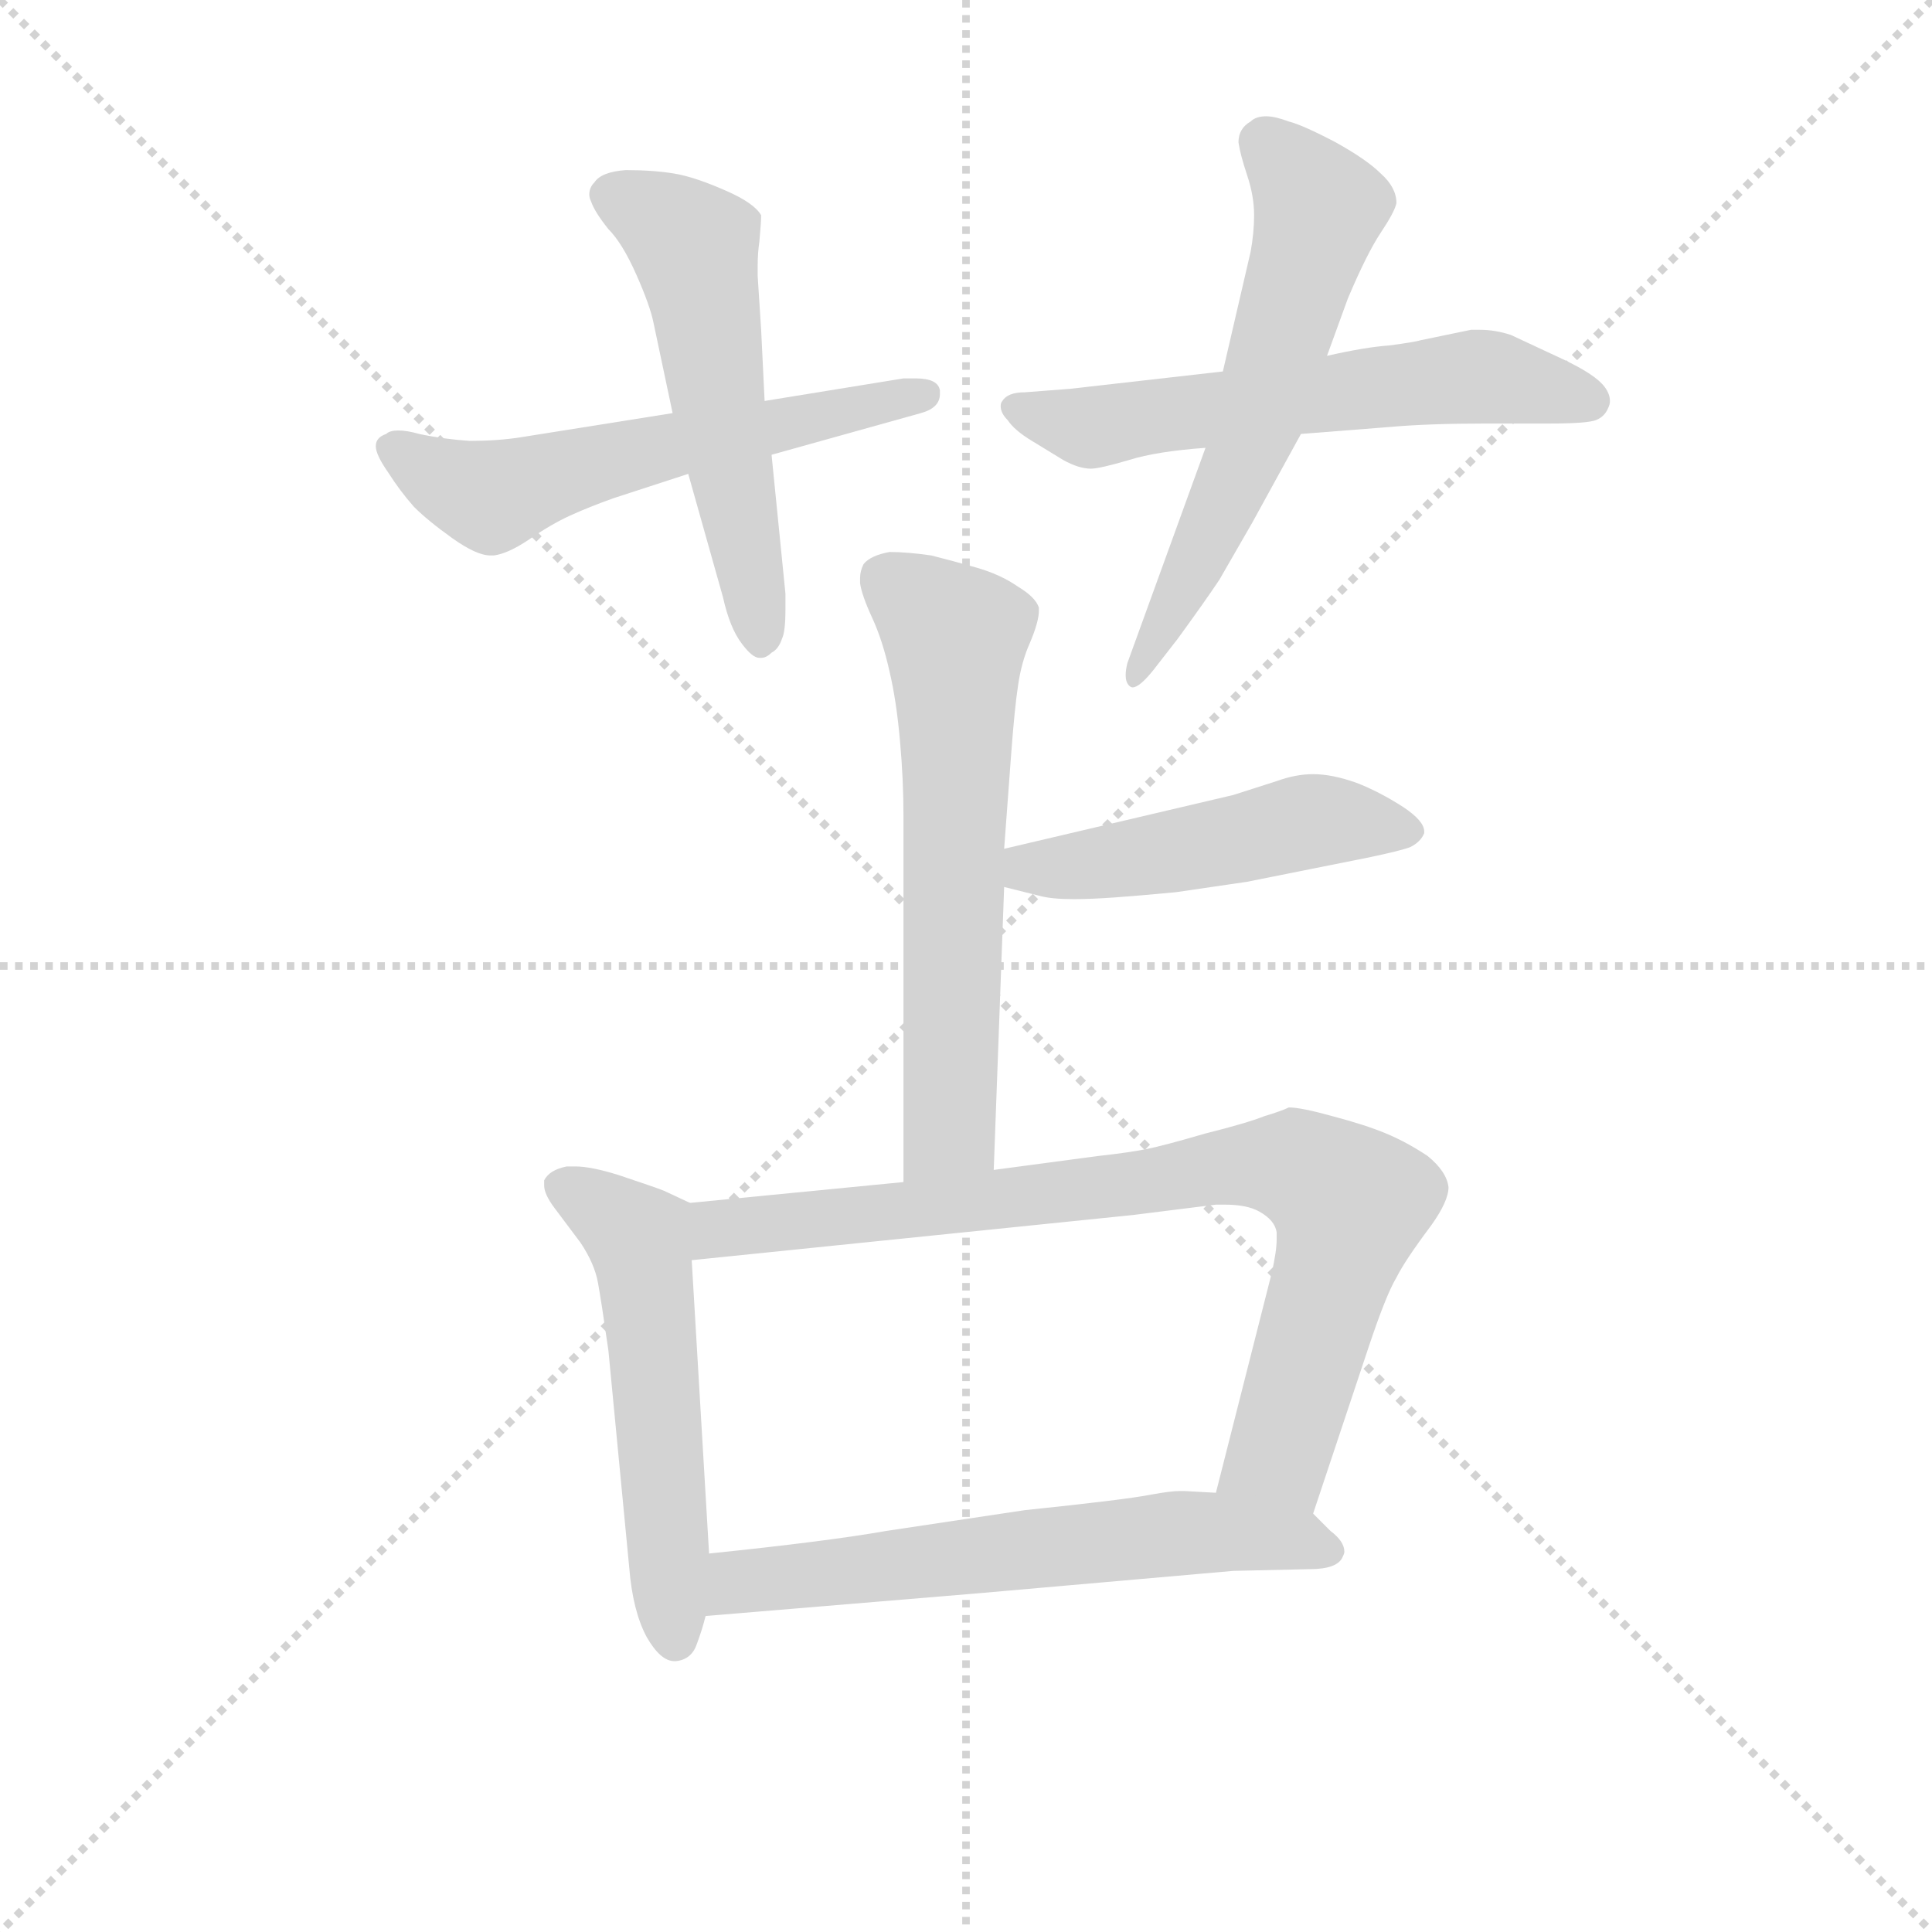 <svg version="1.1" viewBox="0 0 1024 1024" xmlns="http://www.w3.org/2000/svg">
  <g stroke="lightgray" stroke-dasharray="1,1" stroke-width="1" transform="scale(4, 4)">
    <line x1="0" y1="0" x2="256" y2="256"></line>
    <line x1="256" y1="0" x2="0" y2="256"></line>
    <line x1="128" y1="0" x2="128" y2="256"></line>
    <line x1="0" y1="128" x2="256" y2="128"></line>
  </g>
<g transform="scale(0.92, -0.92) translate(60, -900)">
   <style type="text/css">
    @keyframes keyframes0 {
      from {
       stroke: blue;
       stroke-dashoffset: 578;
       stroke-width: 128;
       }
       65% {
       animation-timing-function: step-end;
       stroke: blue;
       stroke-dashoffset: 0;
       stroke-width: 128;
       }
       to {
       stroke: black;
       stroke-width: 1024;
       }
       }
       #make-me-a-hanzi-animation-0 {
         animation: keyframes0 0.72s both;
         animation-delay: 0s;
         animation-timing-function: linear;
       }
    @keyframes keyframes1 {
      from {
       stroke: blue;
       stroke-dashoffset: 547;
       stroke-width: 128;
       }
       64% {
       animation-timing-function: step-end;
       stroke: blue;
       stroke-dashoffset: 0;
       stroke-width: 128;
       }
       to {
       stroke: black;
       stroke-width: 1024;
       }
       }
       #make-me-a-hanzi-animation-1 {
         animation: keyframes1 0.695s both;
         animation-delay: 0.72s;
         animation-timing-function: linear;
       }
    @keyframes keyframes2 {
      from {
       stroke: blue;
       stroke-dashoffset: 593;
       stroke-width: 128;
       }
       66% {
       animation-timing-function: step-end;
       stroke: blue;
       stroke-dashoffset: 0;
       stroke-width: 128;
       }
       to {
       stroke: black;
       stroke-width: 1024;
       }
       }
       #make-me-a-hanzi-animation-2 {
         animation: keyframes2 0.733s both;
         animation-delay: 1.416s;
         animation-timing-function: linear;
       }
    @keyframes keyframes3 {
      from {
       stroke: blue;
       stroke-dashoffset: 595;
       stroke-width: 128;
       }
       66% {
       animation-timing-function: step-end;
       stroke: blue;
       stroke-dashoffset: 0;
       stroke-width: 128;
       }
       to {
       stroke: black;
       stroke-width: 1024;
       }
       }
       #make-me-a-hanzi-animation-3 {
         animation: keyframes3 0.734s both;
         animation-delay: 2.148s;
         animation-timing-function: linear;
       }
    @keyframes keyframes4 {
      from {
       stroke: blue;
       stroke-dashoffset: 627;
       stroke-width: 128;
       }
       67% {
       animation-timing-function: step-end;
       stroke: blue;
       stroke-dashoffset: 0;
       stroke-width: 128;
       }
       to {
       stroke: black;
       stroke-width: 1024;
       }
       }
       #make-me-a-hanzi-animation-4 {
         animation: keyframes4 0.76s both;
         animation-delay: 2.882s;
         animation-timing-function: linear;
       }
    @keyframes keyframes5 {
      from {
       stroke: blue;
       stroke-dashoffset: 486;
       stroke-width: 128;
       }
       61% {
       animation-timing-function: step-end;
       stroke: blue;
       stroke-dashoffset: 0;
       stroke-width: 128;
       }
       to {
       stroke: black;
       stroke-width: 1024;
       }
       }
       #make-me-a-hanzi-animation-5 {
         animation: keyframes5 0.646s both;
         animation-delay: 3.643s;
         animation-timing-function: linear;
       }
    @keyframes keyframes6 {
      from {
       stroke: blue;
       stroke-dashoffset: 543;
       stroke-width: 128;
       }
       64% {
       animation-timing-function: step-end;
       stroke: blue;
       stroke-dashoffset: 0;
       stroke-width: 128;
       }
       to {
       stroke: black;
       stroke-width: 1024;
       }
       }
       #make-me-a-hanzi-animation-6 {
         animation: keyframes6 0.692s both;
         animation-delay: 4.288s;
         animation-timing-function: linear;
       }
    @keyframes keyframes7 {
      from {
       stroke: blue;
       stroke-dashoffset: 827;
       stroke-width: 128;
       }
       73% {
       animation-timing-function: step-end;
       stroke: blue;
       stroke-dashoffset: 0;
       stroke-width: 128;
       }
       to {
       stroke: black;
       stroke-width: 1024;
       }
       }
       #make-me-a-hanzi-animation-7 {
         animation: keyframes7 0.923s both;
         animation-delay: 4.98s;
         animation-timing-function: linear;
       }
    @keyframes keyframes8 {
      from {
       stroke: blue;
       stroke-dashoffset: 615;
       stroke-width: 128;
       }
       67% {
       animation-timing-function: step-end;
       stroke: blue;
       stroke-dashoffset: 0;
       stroke-width: 128;
       }
       to {
       stroke: black;
       stroke-width: 1024;
       }
       }
       #make-me-a-hanzi-animation-8 {
         animation: keyframes8 0.75s both;
         animation-delay: 5.903s;
         animation-timing-function: linear;
       }
</style>
<path d="M 327.5 662.0 L 239.5 648.0 Q 226.5 646.0 210.5 646.0 Q 195.5 647.0 181.5 650.0 Q 174.5 652.0 169.5 652.0 Q 164.5 652.0 162.5 650.0 Q 156.5 648.0 156.5 643.0 Q 156.5 638.0 163.5 628.0 Q 170.5 617.0 178.5 608.0 Q 186.5 600.0 200.5 590.0 Q 214.5 580.0 222.5 580.0 L 224.5 580.0 Q 232.5 581.0 244.5 589.0 Q 257.5 598.0 268.5 603.0 Q 279.5 608.0 293.5 613.0 L 336.5 627.0 L 384.5 638.0 L 470.5 662.0 Q 481.5 665.0 481.5 673.0 L 481.5 675.0 Q 480.5 682.0 467.5 682.0 L 460.5 682.0 L 380.5 669.0 L 327.5 662.0 Z" fill="lightgray"></path> 
<path d="M 336.5 627.0 L 356.5 556.0 Q 360.5 538.0 367.5 529.0 Q 373.5 521.0 377.5 521.0 L 378.5 521.0 Q 381.5 521.0 384.5 524.0 Q 388.5 526.0 390.5 532.0 Q 392.5 536.0 392.5 549.0 L 392.5 558.0 L 384.5 638.0 L 380.5 669.0 L 378.5 710.0 L 376.5 741.0 L 376.5 747.0 Q 376.5 754.0 377.5 761.0 Q 378.5 772.0 378.5 776.0 Q 374.5 783.0 358.5 790.0 Q 340.5 798.0 328.5 800.0 Q 316.5 802.0 300.5 802.0 Q 286.5 801.0 282.5 795.0 Q 279.5 792.0 279.5 788.0 Q 279.5 786.0 280.5 784.0 Q 282.5 778.0 290.5 768.0 Q 298.5 760.0 306.5 742.0 Q 314.5 724.0 316.5 714.0 L 327.5 662.0 L 336.5 627.0 Z" fill="lightgray"></path> 
<path d="M 644.5 686.0 L 556.5 676.0 L 530.5 674.0 Q 520.5 674.0 517.5 669.0 Q 516.5 668.0 516.5 666.0 Q 516.5 662.0 520.5 658.0 Q 524.5 652.0 534.5 646.0 L 552.5 635.0 Q 561.5 630.0 568.5 630.0 Q 573.5 630.0 590.5 635.0 Q 606.5 640.0 634.5 642.0 L 689.5 650.0 L 740.5 654.0 Q 762.5 656.0 796.5 656.0 L 832.5 656.0 Q 854.5 656.0 859.5 658.0 Q 864.5 660.0 866.5 665.0 Q 867.5 667.0 867.5 669.0 Q 867.5 673.0 864.5 677.0 Q 859.5 684.0 840.5 693.0 L 810.5 707.0 Q 801.5 710.0 792.5 710.0 L 787.5 710.0 L 758.5 704.0 Q 755.5 703.0 740.5 701.0 Q 726.5 700.0 704.5 695.0 L 644.5 686.0 Z" fill="lightgray"></path> 
<path d="M 704.5 695.0 L 716.5 728.0 Q 727.5 754.0 735.5 766.0 Q 743.5 778.0 744.5 783.0 Q 744.5 792.0 735.5 800.0 Q 727.5 808.0 709.5 818.0 Q 690.5 828.0 682.5 830.0 Q 674.5 833.0 669.5 833.0 Q 663.5 833.0 660.5 830.0 Q 653.5 826.0 653.5 818.0 Q 654.5 811.0 658.5 799.0 Q 662.5 787.0 662.5 776.0 Q 662.5 766.0 660.5 755.0 L 644.5 686.0 L 634.5 642.0 L 589.5 518.0 Q 588.5 514.0 588.5 511.0 Q 588.5 507.0 590.5 505.0 Q 591.5 504.0 592.5 504.0 Q 596.5 504.0 604.5 514.0 L 618.5 532.0 Q 634.5 554.0 642.5 566.0 L 661.5 599.0 L 689.5 650.0 L 704.5 695.0 Z" fill="lightgray"></path> 
<path d="M 512.5 226.0 L 518.5 389.0 L 518.5 411.0 L 522.5 465.0 Q 524.5 492.0 526.5 505.0 Q 528.5 519.0 533.5 530.0 Q 538.5 542.0 538.5 548.0 L 538.5 550.0 Q 536.5 556.0 526.5 562.0 Q 516.5 569.0 502.5 573.0 Q 488.5 577.0 476.5 580.0 Q 462.5 582.0 452.5 582.0 Q 441.5 580.0 437.5 575.0 Q 435.5 571.0 435.5 567.0 L 435.5 564.0 Q 436.5 557.0 442.5 544.0 Q 448.5 531.0 452.5 513.0 Q 456.5 496.0 458.5 473.0 Q 460.5 451.0 460.5 430.0 L 460.5 219.0 C 460.5 189.0 511.5 196.0 512.5 226.0 Z" fill="lightgray"></path> 
<path d="M 518.5 389.0 L 538.5 384.0 Q 545.5 382.0 558.5 382.0 Q 568.5 382.0 582.5 383.0 Q 596.5 384.0 617.5 386.0 L 658.5 392.0 L 698.5 400.0 L 728.5 406.0 Q 747.5 410.0 752.5 412.0 Q 758.5 415.0 760.5 420.0 L 760.5 421.0 Q 760.5 427.0 748.5 435.0 Q 734.5 444.0 721.5 449.0 Q 707.5 454.0 696.5 454.0 Q 686.5 454.0 675.5 450.0 L 650.5 442.0 L 518.5 411.0 C 489.5 404.0 489.5 396.0 518.5 389.0 Z" fill="lightgray"></path> 
<path d="M 337.5 207.0 L 322.5 214.0 Q 317.5 216.0 296.5 223.0 Q 280.5 228.0 271.5 228.0 L 266.5 228.0 Q 256.5 226.0 253.5 220.0 L 253.5 217.0 Q 253.5 212.0 259.5 204.0 L 274.5 184.0 Q 282.5 172.0 284.5 161.0 Q 286.5 150.0 290.5 122.0 L 302.5 -3.0 Q 304.5 -28.0 312.5 -43.0 Q 320.5 -57.0 328.5 -57.0 L 329.5 -57.0 Q 338.5 -56.0 341.5 -47.0 Q 344.5 -39.0 346.5 -31.0 L 348.5 5.0 L 338.5 174.0 C 336.5 204.0 338.5 207.0 337.5 207.0 Z" fill="lightgray"></path> 
<path d="M 460.5 219.0 L 337.5 207.0 C 307.5 204.0 308.5 171.0 338.5 174.0 L 592.5 200.0 L 640.5 206.0 L 645.5 206.0 Q 658.5 206.0 665.5 202.0 Q 674.5 197.0 675.5 190.0 L 675.5 186.0 Q 675.5 179.0 672.5 166.0 L 640.5 40.0 C 633.5 11.0 687.5 0.0 696.5 28.0 L 728.5 124.0 Q 738.5 154.0 744.5 164.0 Q 749.5 174.0 764.5 194.0 Q 774.5 208.0 774.5 216.0 Q 773.5 225.0 762.5 234.0 Q 750.5 242.0 738.5 247.0 Q 726.5 252.0 707.5 257.0 Q 689.5 262.0 682.5 262.0 Q 678.5 260.0 668.5 257.0 Q 658.5 253.0 634.5 247.0 Q 610.5 240.0 600.5 238.0 Q 590.5 236.0 572.5 234.0 L 512.5 226.0 L 460.5 219.0 Z" fill="lightgray"></path> 
<path d="M 346.5 -31.0 L 502.5 -18.0 L 650.5 -5.0 L 694.5 -4.0 Q 710.5 -4.0 713.5 3.0 Q 714.5 5.0 714.5 6.0 Q 714.5 12.0 706.5 18.0 L 696.5 28.0 C 687.5 37.0 670.5 38.0 640.5 40.0 L 622.5 41.0 L 619.5 41.0 Q 614.5 41.0 603.5 39.0 Q 588.5 36.0 530.5 30.0 L 450.5 18.0 Q 416.5 12.0 348.5 5.0 C 318.5 2.0 316.5 -33.0 346.5 -31.0 Z" fill="lightgray"></path> 
      <clipPath id="make-me-a-hanzi-clip-0">
      <path d="M 327.5 662.0 L 239.5 648.0 Q 226.5 646.0 210.5 646.0 Q 195.5 647.0 181.5 650.0 Q 174.5 652.0 169.5 652.0 Q 164.5 652.0 162.5 650.0 Q 156.5 648.0 156.5 643.0 Q 156.5 638.0 163.5 628.0 Q 170.5 617.0 178.5 608.0 Q 186.5 600.0 200.5 590.0 Q 214.5 580.0 222.5 580.0 L 224.5 580.0 Q 232.5 581.0 244.5 589.0 Q 257.5 598.0 268.5 603.0 Q 279.5 608.0 293.5 613.0 L 336.5 627.0 L 384.5 638.0 L 470.5 662.0 Q 481.5 665.0 481.5 673.0 L 481.5 675.0 Q 480.5 682.0 467.5 682.0 L 460.5 682.0 L 380.5 669.0 L 327.5 662.0 Z" fill="lightgray"></path>
      </clipPath>
      <path clip-path="url(#make-me-a-hanzi-clip-0)" d="M 164.5 642.0 L 223.5 614.0 L 336.5 646.0 L 472.5 674.0 " fill="none" id="make-me-a-hanzi-animation-0" stroke-dasharray="450 900" stroke-linecap="round"></path>

      <clipPath id="make-me-a-hanzi-clip-1">
      <path d="M 336.5 627.0 L 356.5 556.0 Q 360.5 538.0 367.5 529.0 Q 373.5 521.0 377.5 521.0 L 378.5 521.0 Q 381.5 521.0 384.5 524.0 Q 388.5 526.0 390.5 532.0 Q 392.5 536.0 392.5 549.0 L 392.5 558.0 L 384.5 638.0 L 380.5 669.0 L 378.5 710.0 L 376.5 741.0 L 376.5 747.0 Q 376.5 754.0 377.5 761.0 Q 378.5 772.0 378.5 776.0 Q 374.5 783.0 358.5 790.0 Q 340.5 798.0 328.5 800.0 Q 316.5 802.0 300.5 802.0 Q 286.5 801.0 282.5 795.0 Q 279.5 792.0 279.5 788.0 Q 279.5 786.0 280.5 784.0 Q 282.5 778.0 290.5 768.0 Q 298.5 760.0 306.5 742.0 Q 314.5 724.0 316.5 714.0 L 327.5 662.0 L 336.5 627.0 Z" fill="lightgray"></path>
      </clipPath>
      <path clip-path="url(#make-me-a-hanzi-clip-1)" d="M 288.5 788.0 L 319.5 775.0 L 340.5 757.0 L 378.5 530.0 " fill="none" id="make-me-a-hanzi-animation-1" stroke-dasharray="419 838" stroke-linecap="round"></path>

      <clipPath id="make-me-a-hanzi-clip-2">
      <path d="M 644.5 686.0 L 556.5 676.0 L 530.5 674.0 Q 520.5 674.0 517.5 669.0 Q 516.5 668.0 516.5 666.0 Q 516.5 662.0 520.5 658.0 Q 524.5 652.0 534.5 646.0 L 552.5 635.0 Q 561.5 630.0 568.5 630.0 Q 573.5 630.0 590.5 635.0 Q 606.5 640.0 634.5 642.0 L 689.5 650.0 L 740.5 654.0 Q 762.5 656.0 796.5 656.0 L 832.5 656.0 Q 854.5 656.0 859.5 658.0 Q 864.5 660.0 866.5 665.0 Q 867.5 667.0 867.5 669.0 Q 867.5 673.0 864.5 677.0 Q 859.5 684.0 840.5 693.0 L 810.5 707.0 Q 801.5 710.0 792.5 710.0 L 787.5 710.0 L 758.5 704.0 Q 755.5 703.0 740.5 701.0 Q 726.5 700.0 704.5 695.0 L 644.5 686.0 Z" fill="lightgray"></path>
      </clipPath>
      <path clip-path="url(#make-me-a-hanzi-clip-2)" d="M 524.5 665.0 L 566.5 654.0 L 785.5 683.0 L 856.5 670.0 " fill="none" id="make-me-a-hanzi-animation-2" stroke-dasharray="465 930" stroke-linecap="round"></path>

      <clipPath id="make-me-a-hanzi-clip-3">
      <path d="M 704.5 695.0 L 716.5 728.0 Q 727.5 754.0 735.5 766.0 Q 743.5 778.0 744.5 783.0 Q 744.5 792.0 735.5 800.0 Q 727.5 808.0 709.5 818.0 Q 690.5 828.0 682.5 830.0 Q 674.5 833.0 669.5 833.0 Q 663.5 833.0 660.5 830.0 Q 653.5 826.0 653.5 818.0 Q 654.5 811.0 658.5 799.0 Q 662.5 787.0 662.5 776.0 Q 662.5 766.0 660.5 755.0 L 644.5 686.0 L 634.5 642.0 L 589.5 518.0 Q 588.5 514.0 588.5 511.0 Q 588.5 507.0 590.5 505.0 Q 591.5 504.0 592.5 504.0 Q 596.5 504.0 604.5 514.0 L 618.5 532.0 Q 634.5 554.0 642.5 566.0 L 661.5 599.0 L 689.5 650.0 L 704.5 695.0 Z" fill="lightgray"></path>
      </clipPath>
      <path clip-path="url(#make-me-a-hanzi-clip-3)" d="M 669.5 817.0 L 700.5 780.0 L 658.5 642.0 L 594.5 510.0 " fill="none" id="make-me-a-hanzi-animation-3" stroke-dasharray="467 934" stroke-linecap="round"></path>

      <clipPath id="make-me-a-hanzi-clip-4">
      <path d="M 512.5 226.0 L 518.5 389.0 L 518.5 411.0 L 522.5 465.0 Q 524.5 492.0 526.5 505.0 Q 528.5 519.0 533.5 530.0 Q 538.5 542.0 538.5 548.0 L 538.5 550.0 Q 536.5 556.0 526.5 562.0 Q 516.5 569.0 502.5 573.0 Q 488.5 577.0 476.5 580.0 Q 462.5 582.0 452.5 582.0 Q 441.5 580.0 437.5 575.0 Q 435.5 571.0 435.5 567.0 L 435.5 564.0 Q 436.5 557.0 442.5 544.0 Q 448.5 531.0 452.5 513.0 Q 456.5 496.0 458.5 473.0 Q 460.5 451.0 460.5 430.0 L 460.5 219.0 C 460.5 189.0 511.5 196.0 512.5 226.0 Z" fill="lightgray"></path>
      </clipPath>
      <path clip-path="url(#make-me-a-hanzi-clip-4)" d="M 446.5 568.0 L 490.5 533.0 L 487.5 249.0 L 466.5 227.0 " fill="none" id="make-me-a-hanzi-animation-4" stroke-dasharray="499 998" stroke-linecap="round"></path>

      <clipPath id="make-me-a-hanzi-clip-5">
      <path d="M 518.5 389.0 L 538.5 384.0 Q 545.5 382.0 558.5 382.0 Q 568.5 382.0 582.5 383.0 Q 596.5 384.0 617.5 386.0 L 658.5 392.0 L 698.5 400.0 L 728.5 406.0 Q 747.5 410.0 752.5 412.0 Q 758.5 415.0 760.5 420.0 L 760.5 421.0 Q 760.5 427.0 748.5 435.0 Q 734.5 444.0 721.5 449.0 Q 707.5 454.0 696.5 454.0 Q 686.5 454.0 675.5 450.0 L 650.5 442.0 L 518.5 411.0 C 489.5 404.0 489.5 396.0 518.5 389.0 Z" fill="lightgray"></path>
      </clipPath>
      <path clip-path="url(#make-me-a-hanzi-clip-5)" d="M 525.5 395.0 L 693.5 427.0 L 752.5 421.0 " fill="none" id="make-me-a-hanzi-animation-5" stroke-dasharray="358 716" stroke-linecap="round"></path>

      <clipPath id="make-me-a-hanzi-clip-6">
      <path d="M 337.5 207.0 L 322.5 214.0 Q 317.5 216.0 296.5 223.0 Q 280.5 228.0 271.5 228.0 L 266.5 228.0 Q 256.5 226.0 253.5 220.0 L 253.5 217.0 Q 253.5 212.0 259.5 204.0 L 274.5 184.0 Q 282.5 172.0 284.5 161.0 Q 286.5 150.0 290.5 122.0 L 302.5 -3.0 Q 304.5 -28.0 312.5 -43.0 Q 320.5 -57.0 328.5 -57.0 L 329.5 -57.0 Q 338.5 -56.0 341.5 -47.0 Q 344.5 -39.0 346.5 -31.0 L 348.5 5.0 L 338.5 174.0 C 336.5 204.0 338.5 207.0 337.5 207.0 Z" fill="lightgray"></path>
      </clipPath>
      <path clip-path="url(#make-me-a-hanzi-clip-6)" d="M 263.5 219.0 L 307.5 187.0 L 329.5 -45.0 " fill="none" id="make-me-a-hanzi-animation-6" stroke-dasharray="415 830" stroke-linecap="round"></path>

      <clipPath id="make-me-a-hanzi-clip-7">
      <path d="M 460.5 219.0 L 337.5 207.0 C 307.5 204.0 308.5 171.0 338.5 174.0 L 592.5 200.0 L 640.5 206.0 L 645.5 206.0 Q 658.5 206.0 665.5 202.0 Q 674.5 197.0 675.5 190.0 L 675.5 186.0 Q 675.5 179.0 672.5 166.0 L 640.5 40.0 C 633.5 11.0 687.5 0.0 696.5 28.0 L 728.5 124.0 Q 738.5 154.0 744.5 164.0 Q 749.5 174.0 764.5 194.0 Q 774.5 208.0 774.5 216.0 Q 773.5 225.0 762.5 234.0 Q 750.5 242.0 738.5 247.0 Q 726.5 252.0 707.5 257.0 Q 689.5 262.0 682.5 262.0 Q 678.5 260.0 668.5 257.0 Q 658.5 253.0 634.5 247.0 Q 610.5 240.0 600.5 238.0 Q 590.5 236.0 572.5 234.0 L 512.5 226.0 L 460.5 219.0 Z" fill="lightgray"></path>
      </clipPath>
      <path clip-path="url(#make-me-a-hanzi-clip-7)" d="M 345.5 180.0 L 353.5 192.0 L 685.5 229.0 L 717.5 207.0 L 717.5 200.0 L 676.5 63.0 L 648.5 45.0 " fill="none" id="make-me-a-hanzi-animation-7" stroke-dasharray="699 1398" stroke-linecap="round"></path>

      <clipPath id="make-me-a-hanzi-clip-8">
      <path d="M 346.5 -31.0 L 502.5 -18.0 L 650.5 -5.0 L 694.5 -4.0 Q 710.5 -4.0 713.5 3.0 Q 714.5 5.0 714.5 6.0 Q 714.5 12.0 706.5 18.0 L 696.5 28.0 C 687.5 37.0 670.5 38.0 640.5 40.0 L 622.5 41.0 L 619.5 41.0 Q 614.5 41.0 603.5 39.0 Q 588.5 36.0 530.5 30.0 L 450.5 18.0 Q 416.5 12.0 348.5 5.0 C 318.5 2.0 316.5 -33.0 346.5 -31.0 Z" fill="lightgray"></path>
      </clipPath>
      <path clip-path="url(#make-me-a-hanzi-clip-8)" d="M 353.5 -25.0 L 362.5 -14.0 L 377.5 -9.0 L 543.5 10.0 L 641.5 17.0 L 704.5 8.0 " fill="none" id="make-me-a-hanzi-animation-8" stroke-dasharray="487 974" stroke-linecap="round"></path>

</g>
</svg>
